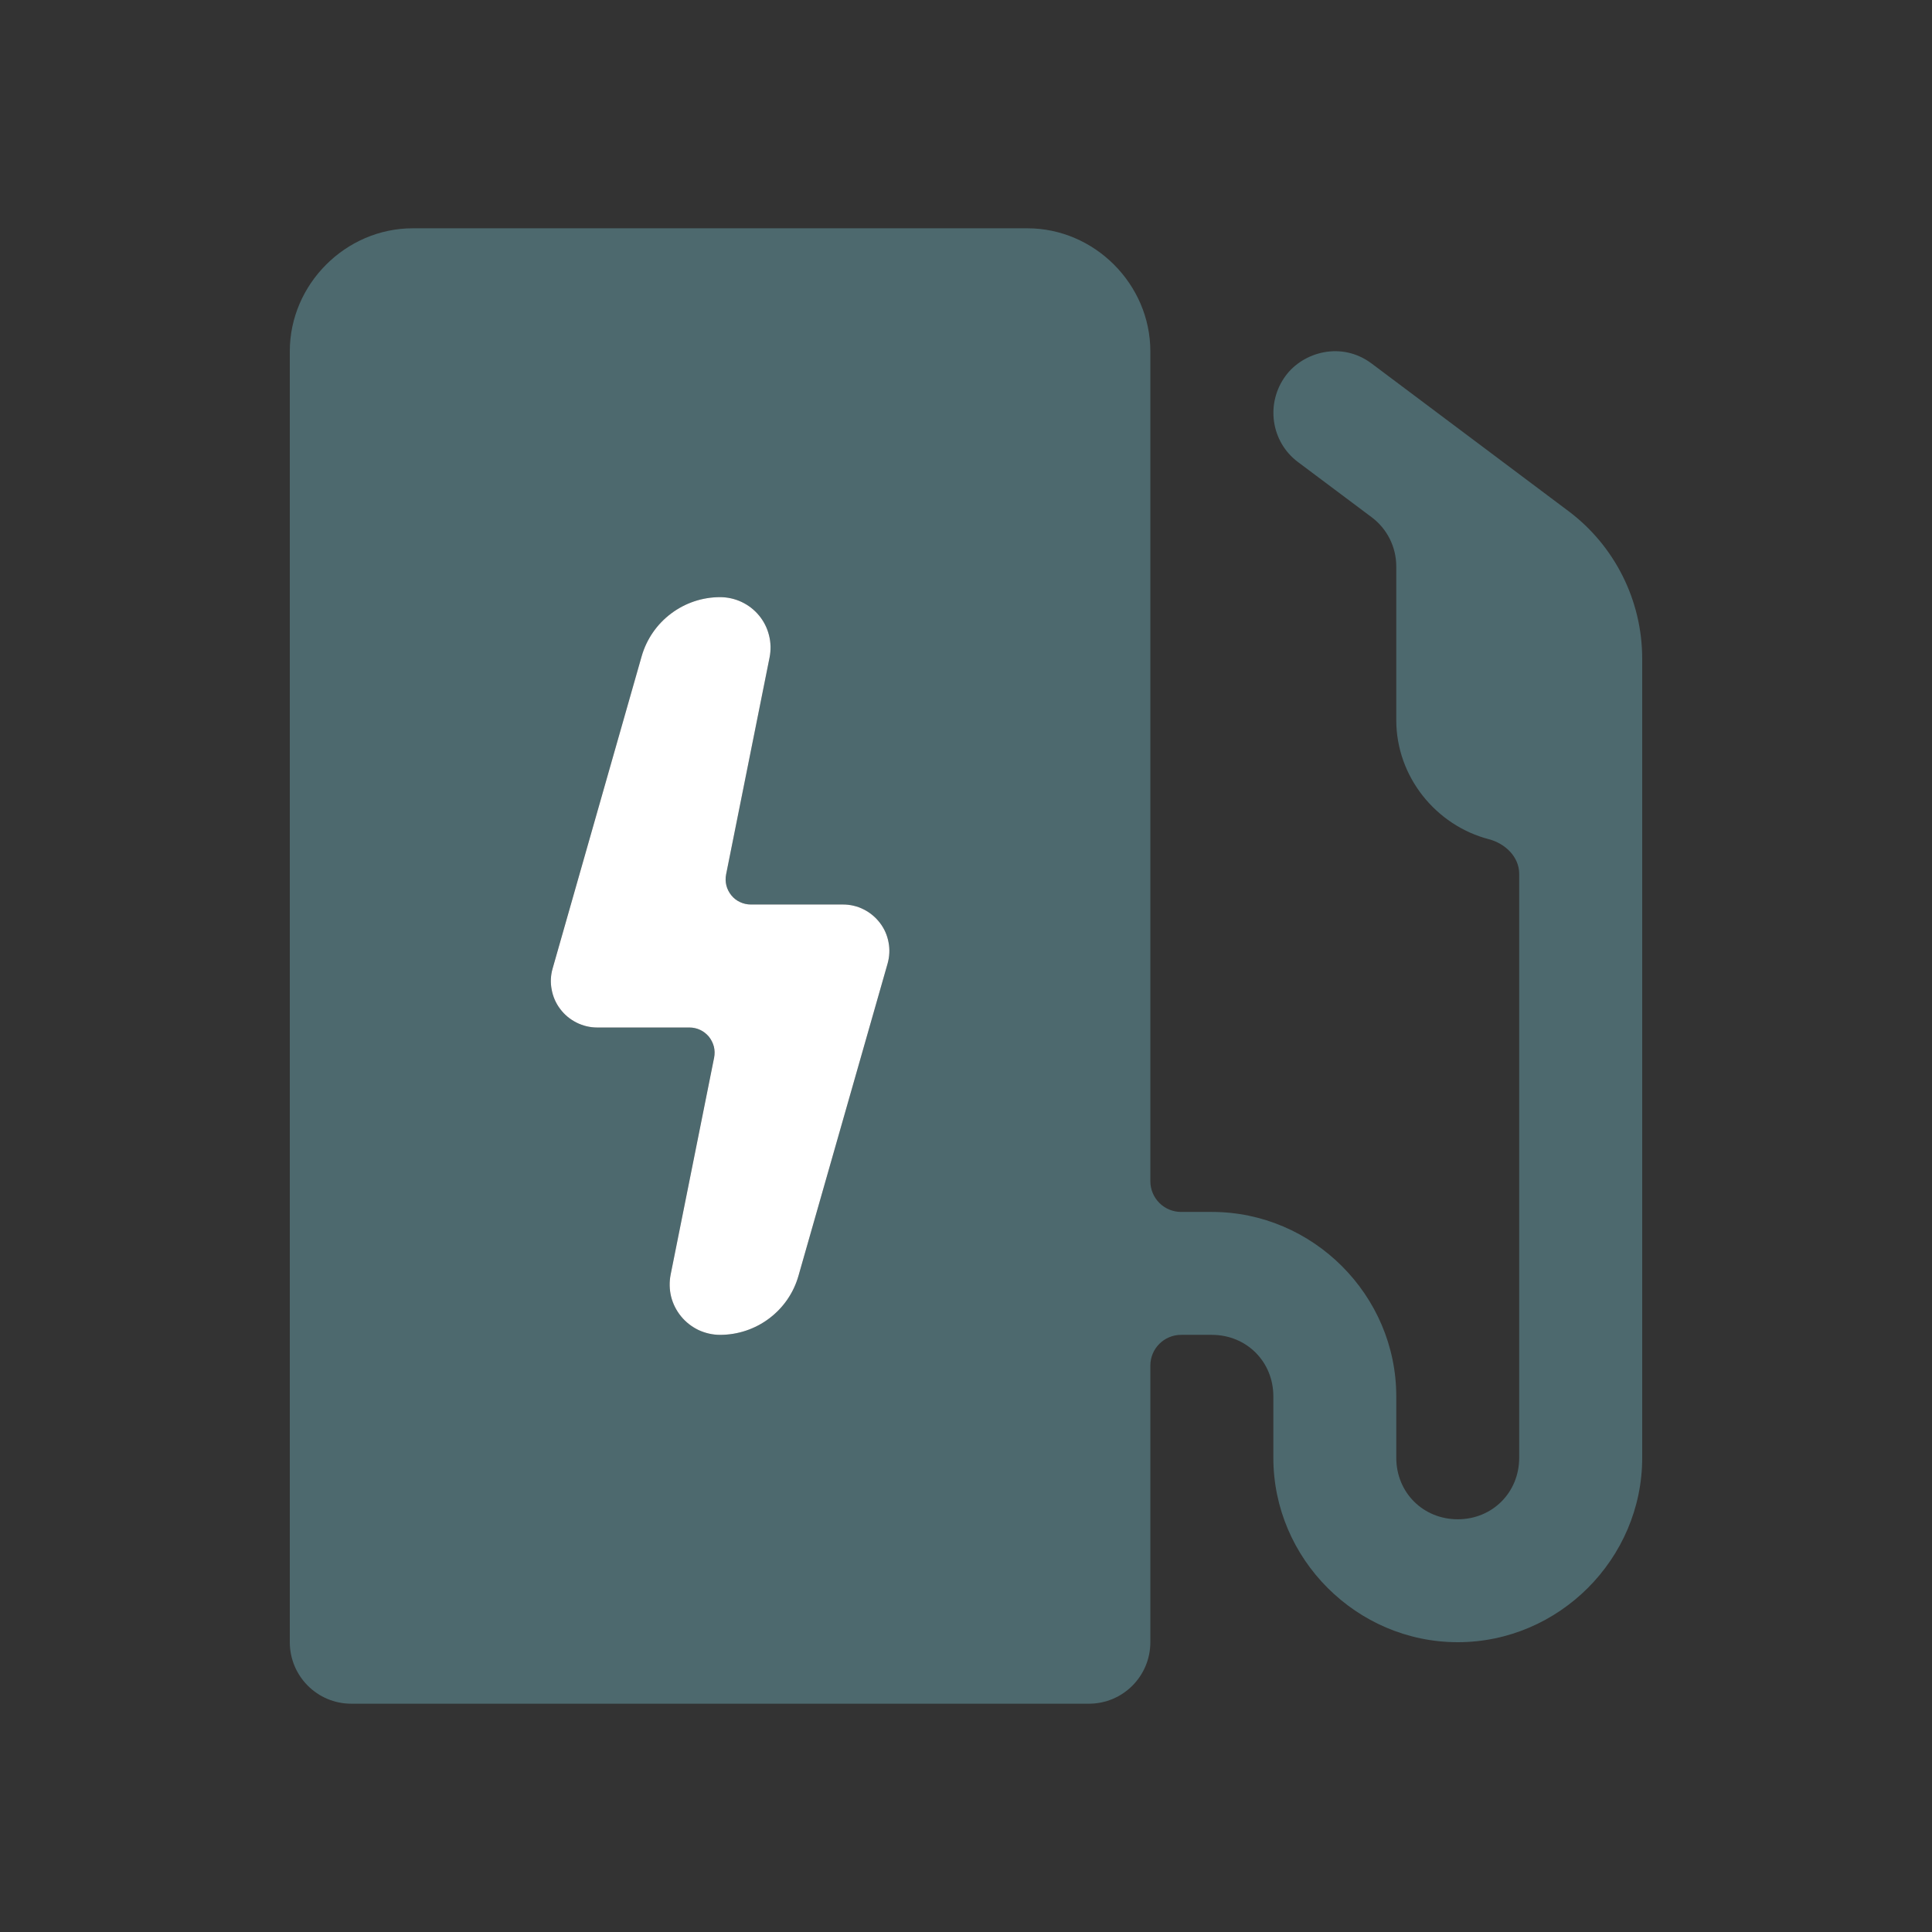 <svg width="24" height="24" viewBox="0 0 24 24" fill="none" xmlns="http://www.w3.org/2000/svg">
<rect x="0" y="0" width="24" height="24" fill="#333333" stroke="none"/>
<path d="M5.127 2.836C4.294 2.836 3.6 3.531 3.6 4.364V20.4C3.6 20.822 3.942 21.164 4.363 21.164H13.527C13.949 21.164 14.29 20.822 14.29 20.4V16.964C14.29 16.753 14.461 16.582 14.672 16.582H15.054C15.485 16.582 15.818 16.915 15.818 17.346V18.109C15.818 19.365 16.852 20.4 18.109 20.4C19.365 20.4 20.4 19.365 20.4 18.109V8.182C20.4 7.461 20.06 6.781 19.484 6.349L17.039 4.516C16.666 4.236 16.189 4.371 15.97 4.669C15.72 5.009 15.786 5.486 16.123 5.739L17.039 6.425C17.232 6.569 17.345 6.796 17.345 7.036V8.945C17.345 9.65 17.839 10.254 18.495 10.425C18.698 10.478 18.872 10.644 18.872 10.855V18.109C18.872 18.54 18.539 18.873 18.109 18.873C17.678 18.873 17.345 18.54 17.345 18.109V17.346C17.345 16.089 16.31 15.055 15.054 15.055H14.672C14.461 15.055 14.29 14.884 14.29 14.673V4.364C14.29 3.531 13.596 2.836 12.763 2.836L5.127 2.836ZM8.945 7.418C9.038 7.418 9.129 7.439 9.213 7.478C9.297 7.518 9.371 7.575 9.43 7.647C9.488 7.719 9.53 7.803 9.553 7.892C9.575 7.982 9.578 8.076 9.56 8.167L9.02 10.862C9.011 10.908 9.012 10.954 9.023 10.999C9.034 11.044 9.055 11.086 9.085 11.122C9.114 11.158 9.151 11.187 9.193 11.206C9.235 11.226 9.281 11.236 9.327 11.236H10.472C10.561 11.236 10.649 11.257 10.729 11.297C10.809 11.337 10.878 11.395 10.932 11.466C10.985 11.537 11.022 11.619 11.038 11.707C11.054 11.794 11.05 11.885 11.026 11.97L9.919 15.848C9.858 16.06 9.731 16.246 9.555 16.378C9.379 16.51 9.165 16.582 8.945 16.582C8.852 16.582 8.761 16.561 8.677 16.522C8.593 16.482 8.519 16.425 8.461 16.353C8.402 16.281 8.36 16.198 8.337 16.108C8.315 16.018 8.312 15.924 8.331 15.833L8.87 13.138C8.88 13.093 8.878 13.046 8.867 13.001C8.856 12.956 8.835 12.914 8.805 12.878C8.776 12.842 8.739 12.813 8.697 12.794C8.655 12.774 8.61 12.764 8.563 12.764H7.418C7.329 12.764 7.241 12.743 7.161 12.703C7.082 12.663 7.012 12.606 6.959 12.534C6.905 12.463 6.868 12.381 6.852 12.293C6.836 12.206 6.84 12.116 6.864 12.03L7.971 8.152C8.032 7.941 8.159 7.754 8.335 7.622C8.511 7.49 8.725 7.418 8.945 7.418Z" fill="#4D696E"/>
<path d="M8.945 7.418C9.038 7.418 9.13 7.439 9.213 7.478C9.297 7.518 9.371 7.575 9.43 7.647C9.489 7.719 9.531 7.803 9.553 7.892C9.576 7.982 9.578 8.076 9.56 8.167L9.02 10.862C9.011 10.908 9.012 10.954 9.023 10.999C9.034 11.044 9.056 11.086 9.085 11.122C9.114 11.158 9.151 11.187 9.193 11.206C9.235 11.226 9.281 11.236 9.327 11.236H10.473C10.562 11.236 10.65 11.257 10.729 11.297C10.809 11.337 10.878 11.395 10.932 11.466C10.986 11.537 11.022 11.619 11.038 11.707C11.055 11.794 11.05 11.884 11.026 11.97L9.919 15.848C9.859 16.06 9.731 16.246 9.555 16.378C9.38 16.51 9.165 16.582 8.945 16.582C8.853 16.582 8.761 16.561 8.677 16.522C8.594 16.482 8.52 16.425 8.461 16.353C8.402 16.281 8.36 16.198 8.337 16.108C8.315 16.018 8.313 15.924 8.331 15.833L8.871 13.138C8.88 13.093 8.879 13.046 8.868 13.001C8.856 12.956 8.835 12.914 8.806 12.878C8.776 12.842 8.739 12.813 8.698 12.794C8.656 12.774 8.61 12.764 8.564 12.764H7.418C7.329 12.764 7.241 12.743 7.162 12.703C7.082 12.663 7.013 12.606 6.959 12.534C6.905 12.463 6.869 12.381 6.853 12.293C6.836 12.206 6.84 12.116 6.865 12.03L7.971 8.152C8.032 7.94 8.16 7.754 8.336 7.622C8.511 7.49 8.725 7.418 8.945 7.418Z" fill="white"/>
</svg>
